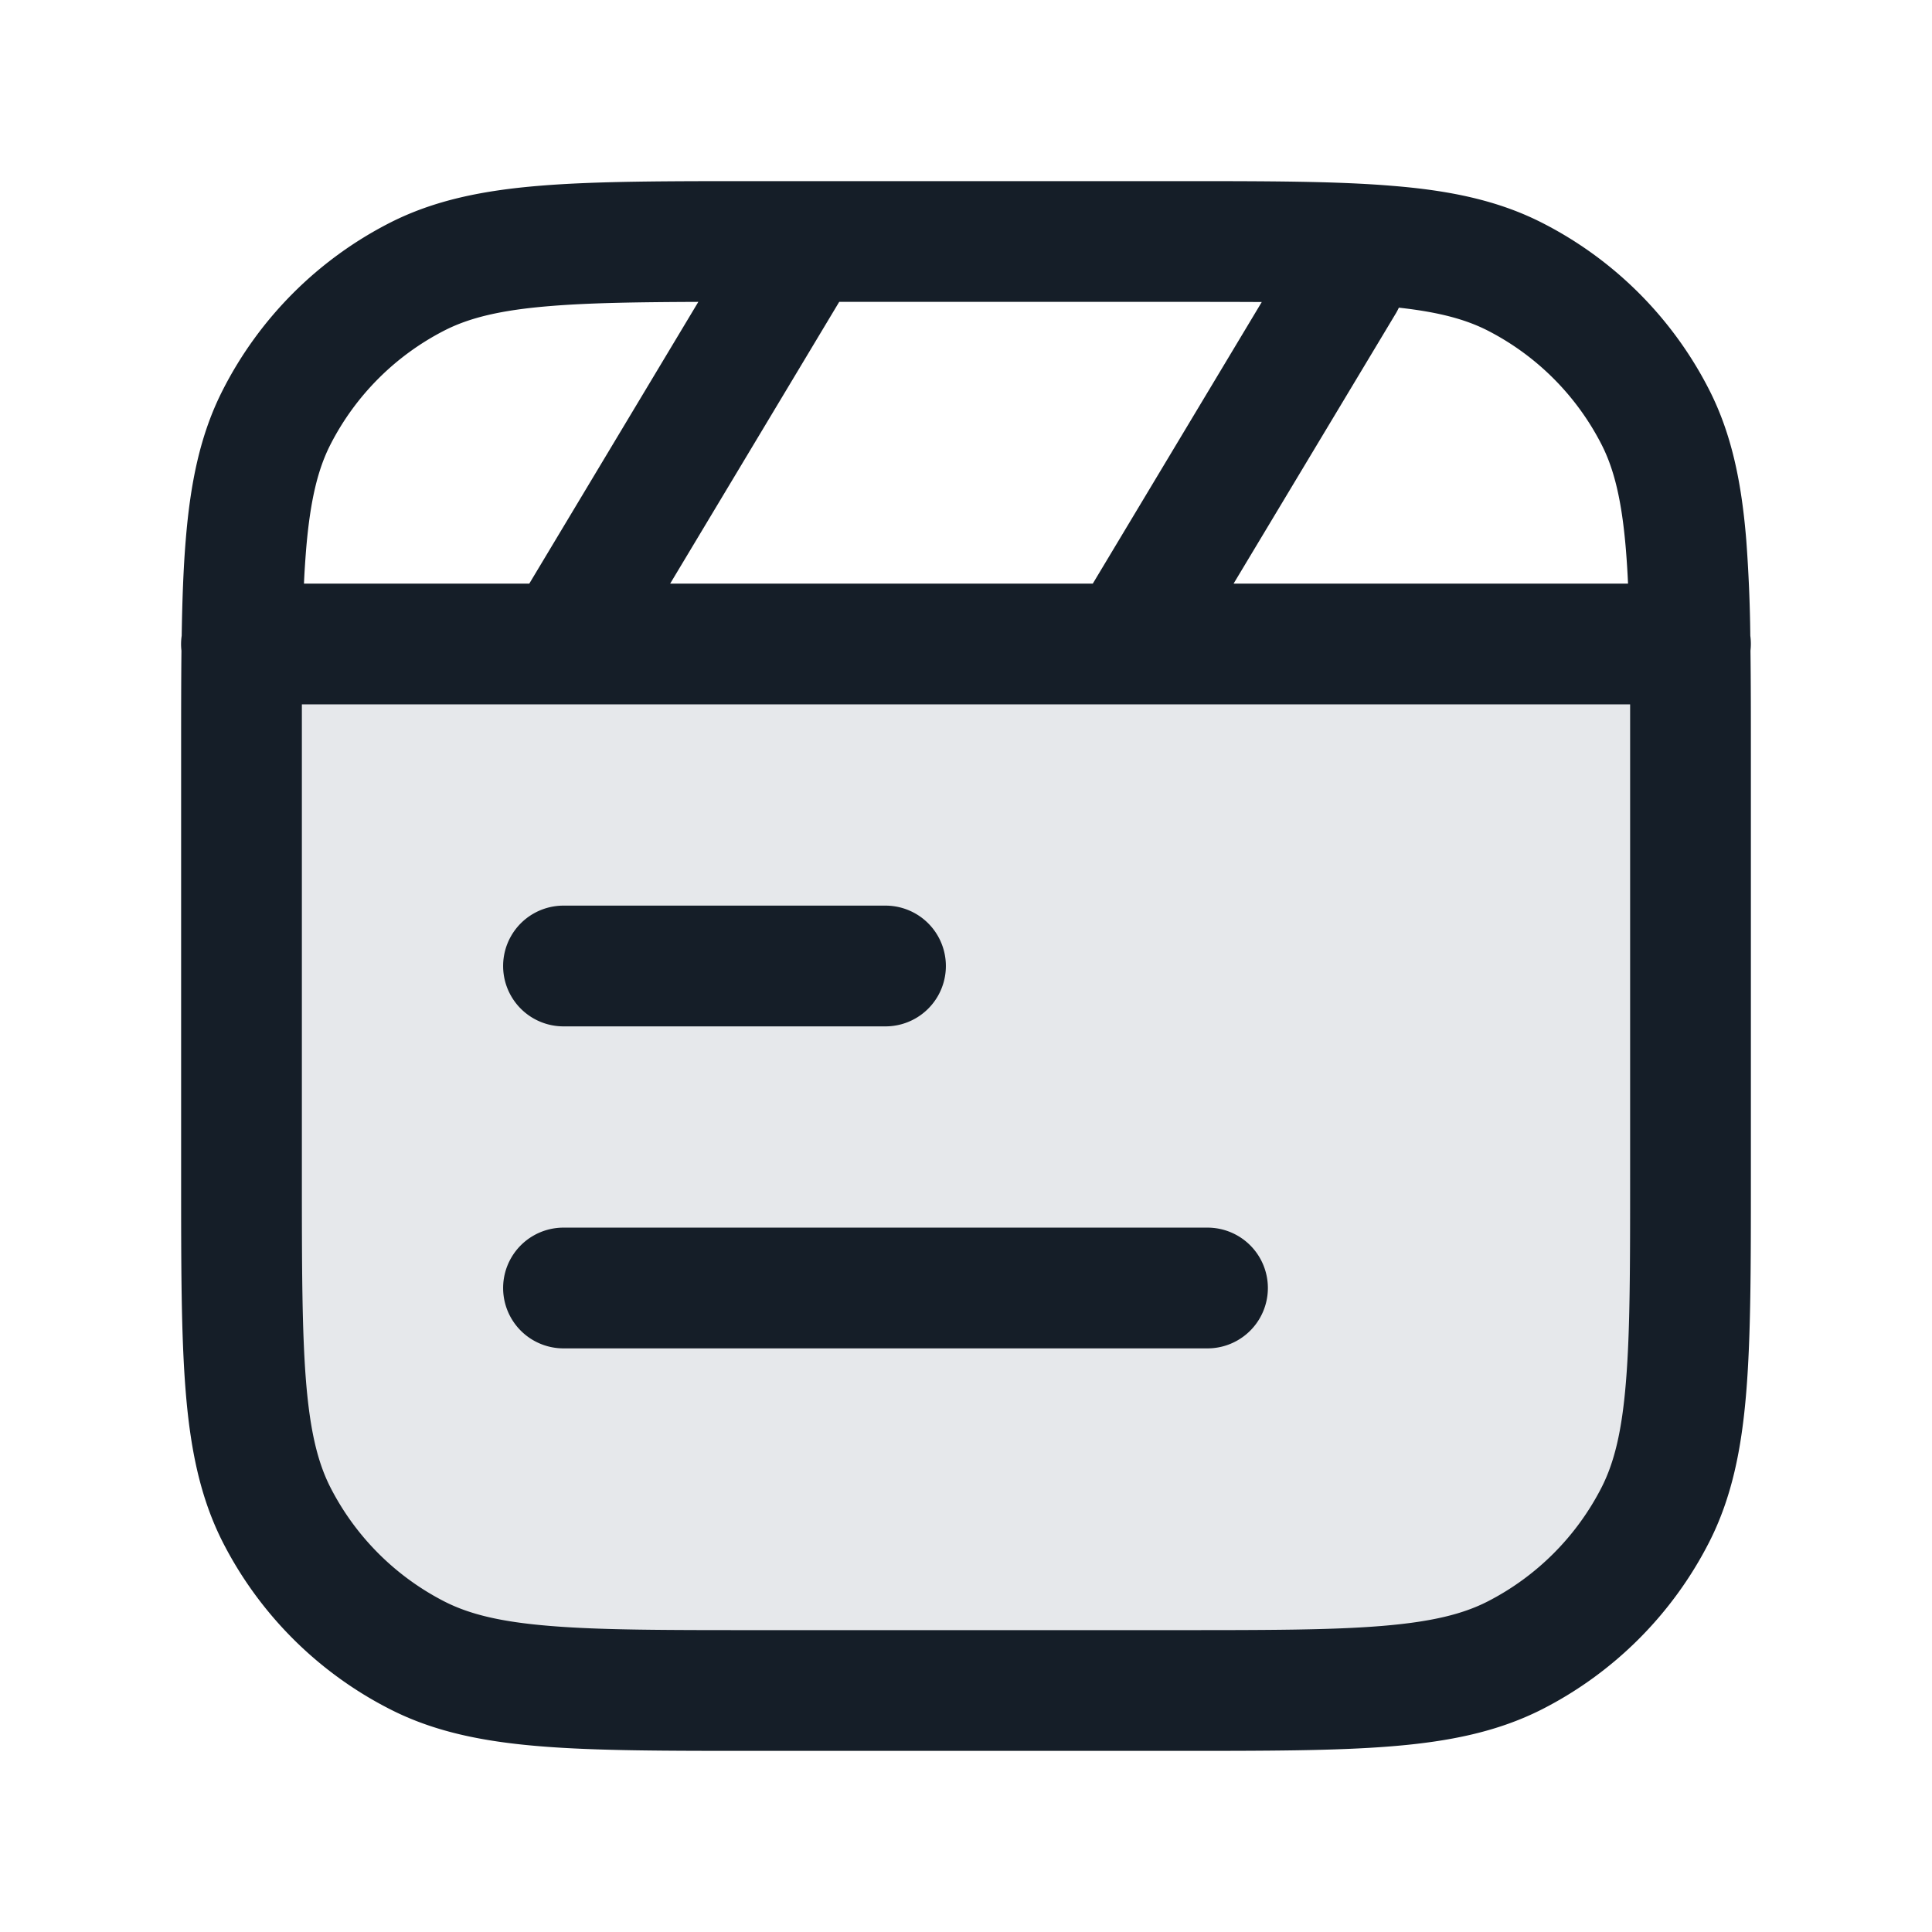 <svg xmlns="http://www.w3.org/2000/svg" viewBox="0 0 24 24"><path fill="#636F7E" opacity=".16" d="M21 8v6.6c0 2.24 0 3.36-.436 4.216a4 4 0 0 1-1.748 1.748C17.96 21 16.84 21 14.6 21H9.4c-2.24 0-3.36 0-4.216-.436a4 4 0 0 1-1.748-1.748C3 17.96 3 16.84 3 14.6V8h18Z"/><path fill="#151E28" d="M9.367 2.25h5.266c1.092 0 1.958 0 2.655.058.714.057 1.317.179 1.869.46a4.744 4.744 0 0 1 2.076 2.076c.28.551.402 1.154.46 1.868.029.394.046.79.05 1.185a.772.772 0 0 1 .002.186c.005.389.005.815.005 1.282v5.268c0 1.092 0 1.958-.057 2.655-.058.714-.18 1.317-.461 1.869a4.752 4.752 0 0 1-2.075 2.076c-.552.28-1.155.402-1.869.46-.697.057-1.563.057-2.655.057H9.367c-1.092 0-1.958 0-2.655-.057-.714-.058-1.318-.18-1.868-.461a4.75 4.75 0 0 1-2.077-2.075c-.28-.552-.402-1.155-.46-1.869-.057-.697-.057-1.563-.057-2.655V9.367c0-.468 0-.894.004-1.284a.724.724 0 0 1 .003-.186c.007-.442.021-.835.05-1.185.058-.714.18-1.318.461-1.868a4.752 4.752 0 0 1 2.076-2.077c.551-.28 1.154-.402 1.868-.46.697-.057 1.563-.057 2.655-.057ZM3.75 8.75v5.85c0 1.133.001 1.936.052 2.566.051.62.147 1.005.302 1.31a3.258 3.258 0 0 0 1.42 1.42c.305.155.69.252 1.31.302.629.052 1.434.052 2.566.052h5.2c1.132 0 1.936 0 2.566-.052.62-.051 1.005-.147 1.31-.302a3.258 3.258 0 0 0 1.42-1.42c.155-.305.252-.69.302-1.31.052-.629.052-1.433.052-2.566V8.75H3.75Zm10.85-5h-4.175l-2.1 3.5h5.25l2.099-3.498c-.322-.002-.678-.002-1.074-.002ZM7 15.25h8a.75.75 0 0 1 0 1.5H7a.75.75 0 0 1 0-1.5Zm13.198-8.416c-.051-.62-.147-1.005-.302-1.31a3.258 3.258 0 0 0-1.42-1.42c-.269-.136-.599-.227-1.099-.282a.773.773 0 0 1-.033.064l-2.02 3.364h4.9a11.452 11.452 0 0 0-.026-.416ZM6.575 7.25l2.1-3.5c-.765.003-1.355.012-1.841.052-.62.05-1.005.147-1.31.302a3.258 3.258 0 0 0-1.42 1.42c-.155.305-.251.69-.302 1.31-.01.13-.02.269-.026.416Zm.425 4h4a.75.75 0 0 1 0 1.5H7a.75.75 0 0 1 0-1.5Z"/></svg>